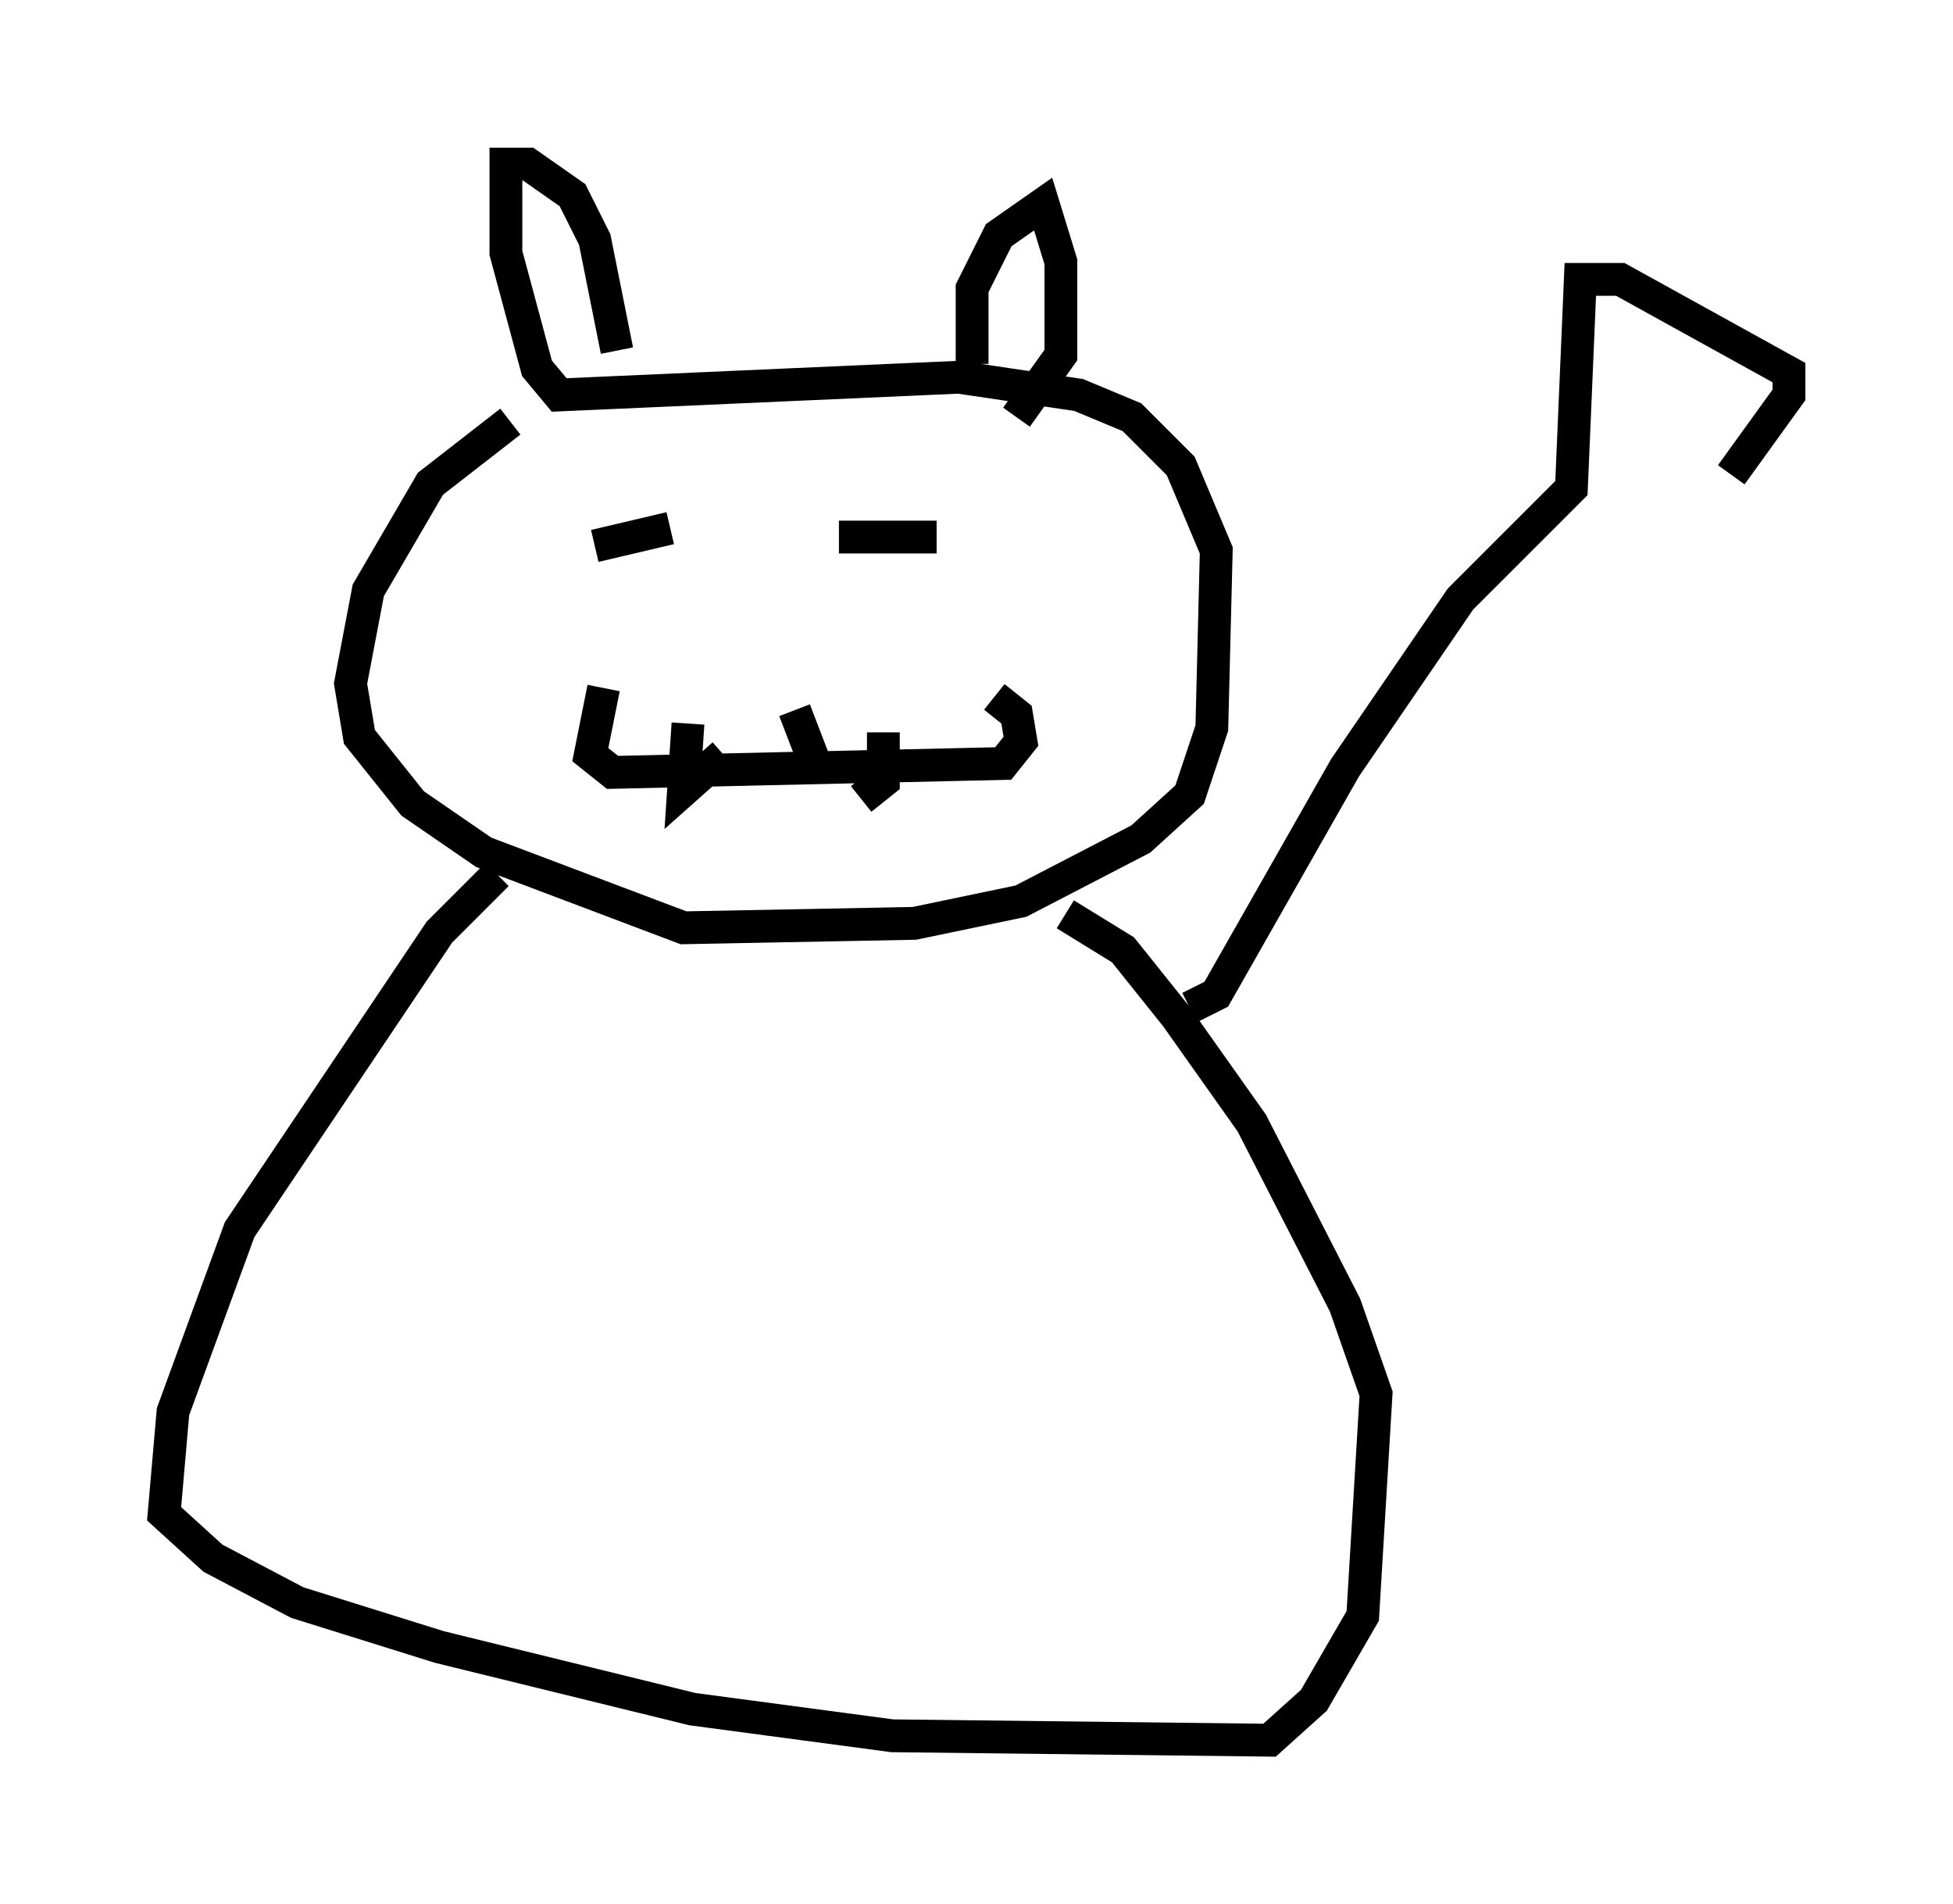 <?xml version="1.0" encoding="utf-8" ?>
<svg baseProfile="full" height="58.037" version="1.1" width="59.526" xmlns="http://www.w3.org/2000/svg" xmlns:ev="http://www.w3.org/2001/xml-events" xmlns:xlink="http://www.w3.org/1999/xlink"><defs /><rect fill="white" height="58.037" width="59.526" x="0" y="0" /><path d="M18.667, 11.225 m-3.112, 1.624 l-2.436, 1.894 -1.894, 3.248 l-0.541, 2.842 0.271, 1.624 l1.624, 2.03 2.165, 1.488 l6.089, 2.3 7.036, -0.135 l3.248, -0.677 3.654, -1.894 l1.488, -1.353 0.677, -2.03 l0.135, -5.413 -1.083, -2.571 l-1.488, -1.488 -1.624, -0.677 l-3.654, -0.541 -12.178, 0.541 l-0.677, -0.812 -0.947, -3.518 l0.0, -2.706 0.677, 0.0 l1.353, 0.947 0.677, 1.353 l0.677, 3.383 m10.825, 0.406 l0.0, -2.3 0.812, -1.624 l1.353, -0.947 0.541, 1.759 l0.0, 2.842 -1.353, 1.894 m-12.584, 8.254 l-0.406, 2.03 0.677, 0.541 l11.908, -0.271 0.541, -0.677 l-0.135, -0.812 -0.677, -0.541 m-12.178, -4.601 l2.3, -0.541 m5.142, 0.271 l2.977, 0.0 m-7.578, 5.683 l-0.135, 2.03 1.218, -1.083 m2.165, -1.353 l0.677, 1.759 m2.03, -1.083 l0.0, 1.488 -0.677, 0.541 m-11.096, 2.3 l-1.759, 1.759 -6.089, 9.066 l-2.03, 5.548 -0.271, 3.112 l1.488, 1.353 2.571, 1.353 l4.33, 1.353 7.713, 1.894 l6.089, 0.812 11.502, 0.135 l1.353, -1.218 1.488, -2.571 l0.406, -6.766 -0.947, -2.706 l-2.842, -5.548 -2.3, -3.248 l-1.624, -2.03 -1.759, -1.083 m3.789, 2.842 l0.812, -0.406 3.924, -6.901 l3.518, -5.142 3.383, -3.383 l0.271, -6.36 1.218, 0.0 l5.142, 2.842 0.0, 0.677 l-1.759, 2.436 " fill="none" stroke="black" stroke-width="1" /></svg>